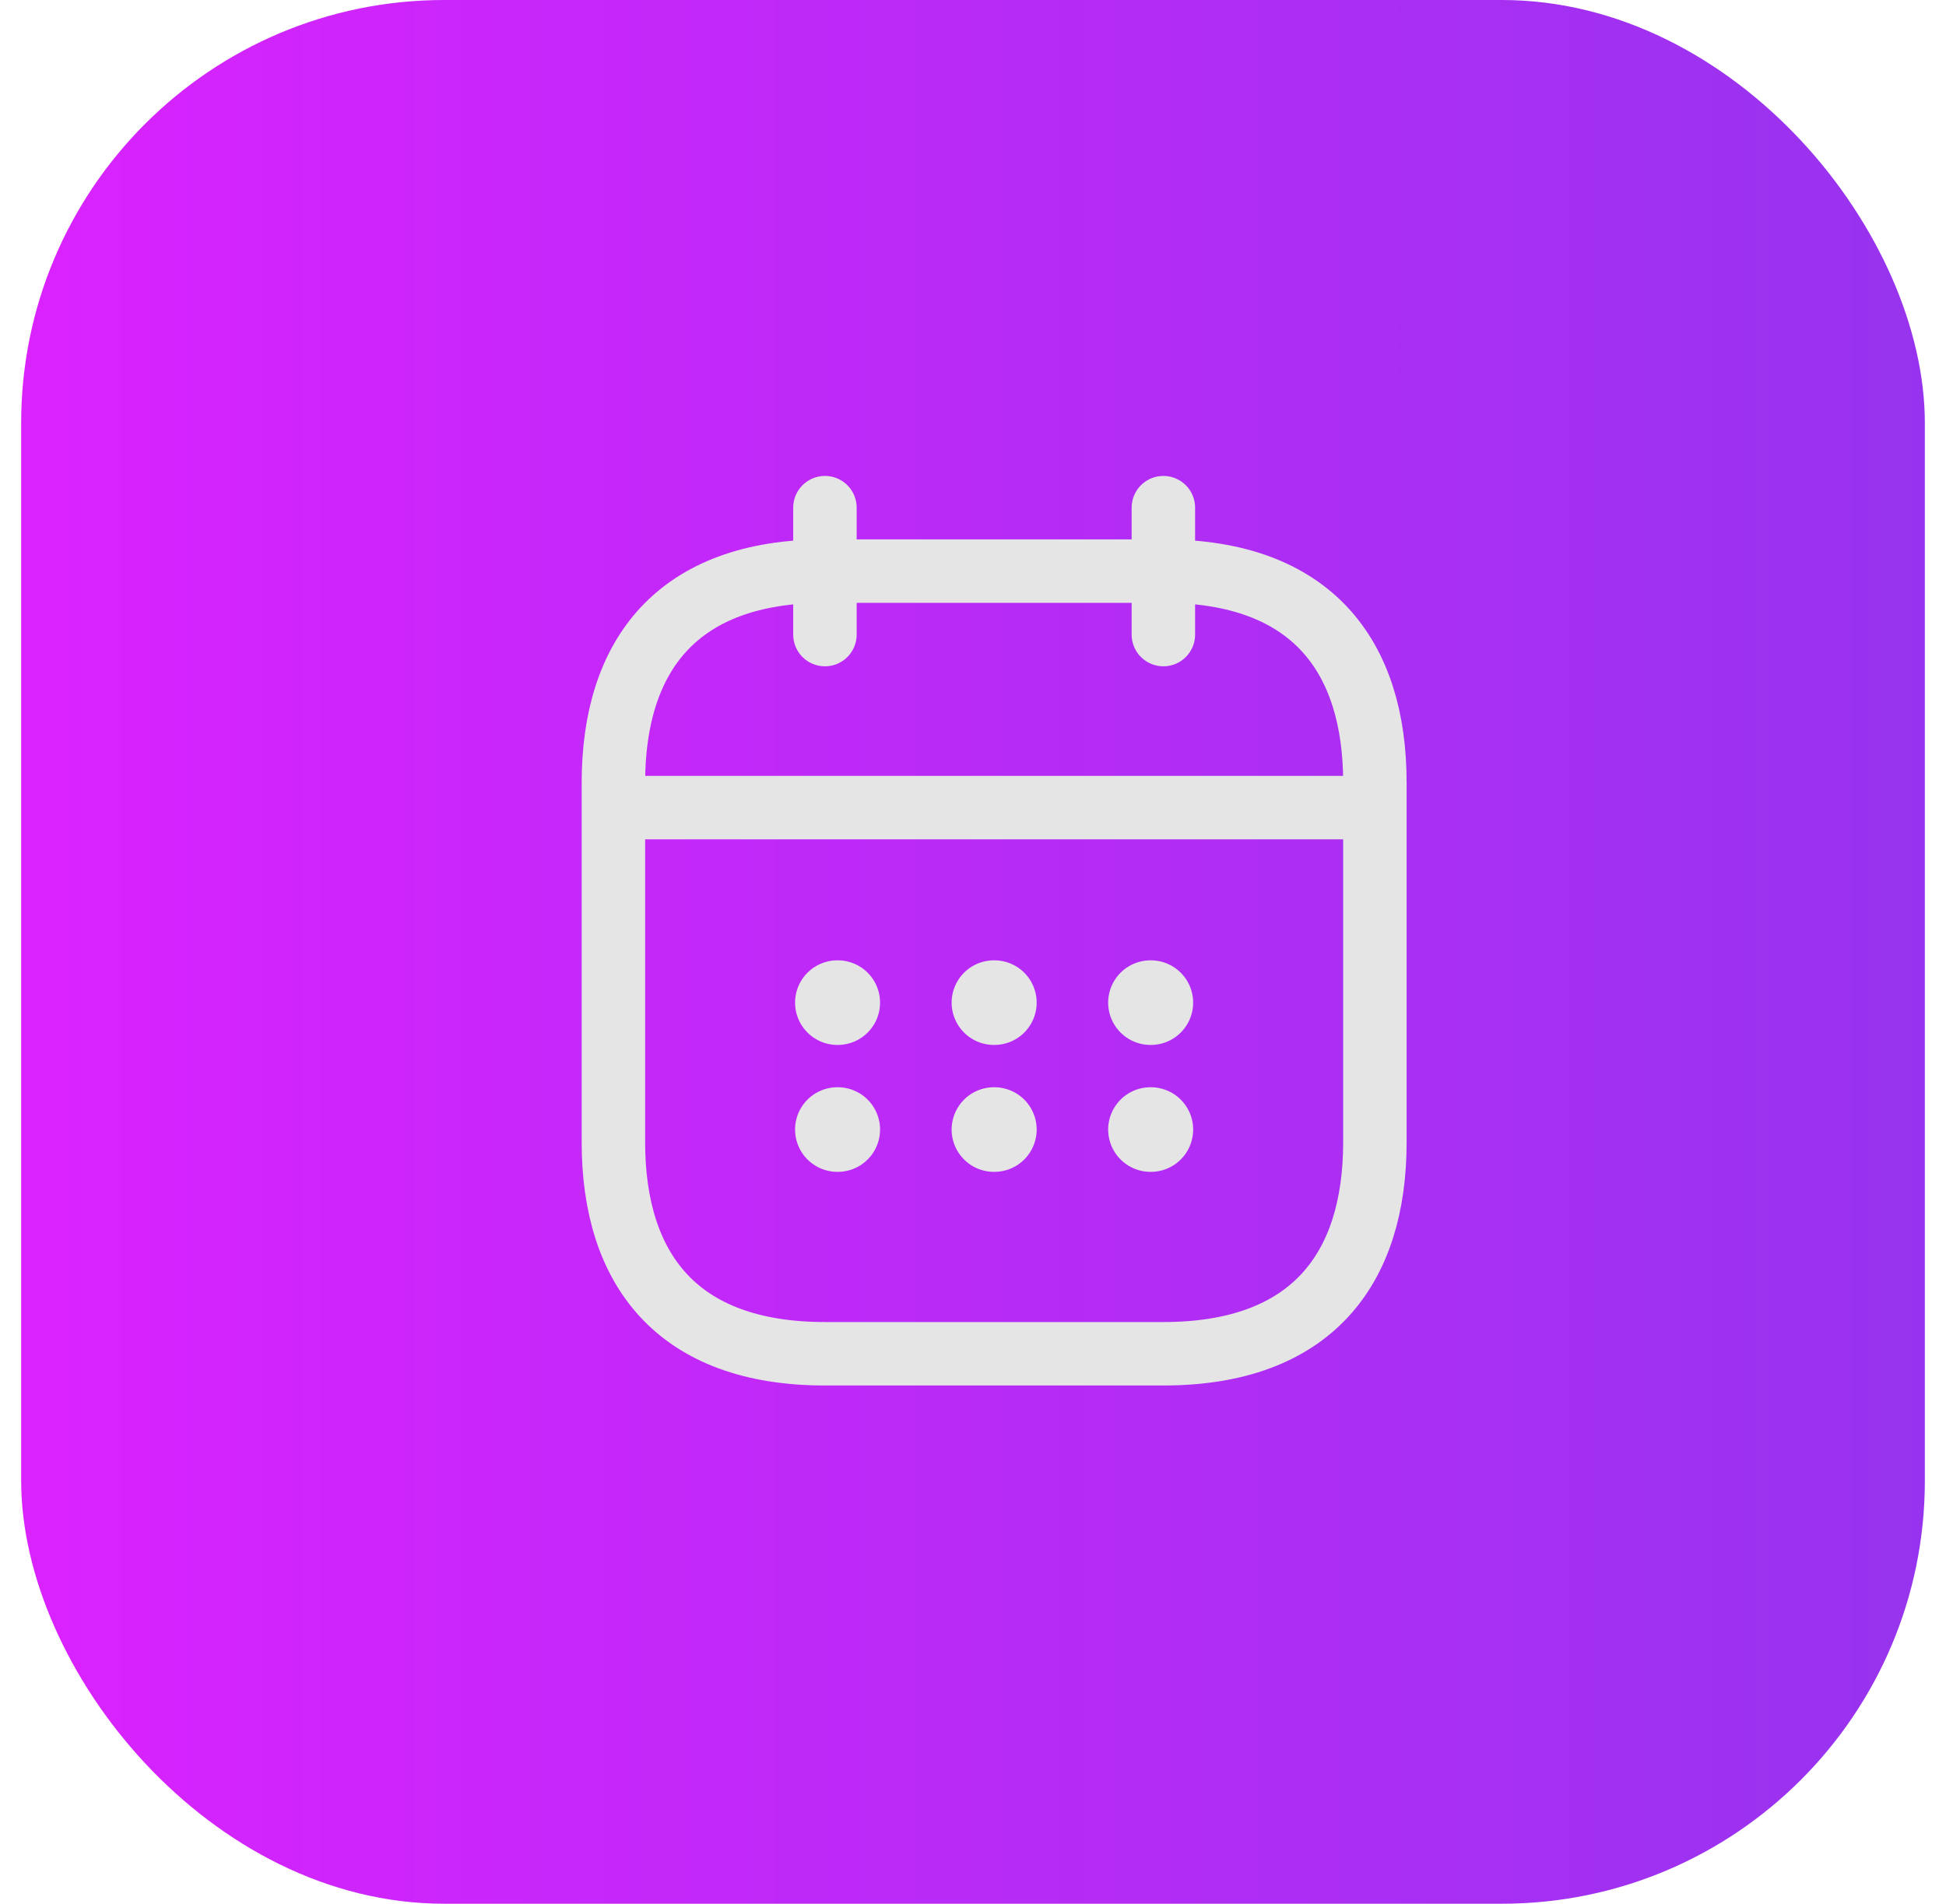 <svg width="46" height="45" viewBox="0 0 46 45" fill="none" xmlns="http://www.w3.org/2000/svg">
<rect x="0.5" width="45" height="45" rx="10" fill="url(#paint0_linear_490_3654)"/>
<path d="M19.5 12V15" stroke="#E5E5E5" stroke-width="1.5" stroke-miterlimit="10" stroke-linecap="round" stroke-linejoin="round"/>
<path d="M27.5 12V15" stroke="#E5E5E5" stroke-width="1.5" stroke-miterlimit="10" stroke-linecap="round" stroke-linejoin="round"/>
<path d="M15 19.09H32" stroke="#E5E5E5" stroke-width="1.5" stroke-miterlimit="10" stroke-linecap="round" stroke-linejoin="round"/>
<path d="M32.5 18.5V27C32.5 30 31 32 27.5 32H19.5C16 32 14.5 30 14.5 27V18.5C14.5 15.5 16 13.5 19.5 13.5H27.5C31 13.5 32.5 15.5 32.5 18.5Z" stroke="#E5E5E5" stroke-width="1.5" stroke-miterlimit="10" stroke-linecap="round" stroke-linejoin="round"/>
<path d="M27.195 23.7H27.204" stroke="#E5E5E5" stroke-width="2" stroke-linecap="round" stroke-linejoin="round"/>
<path d="M27.195 26.7H27.204" stroke="#E5E5E5" stroke-width="2" stroke-linecap="round" stroke-linejoin="round"/>
<path d="M23.495 23.7H23.505" stroke="#E5E5E5" stroke-width="2" stroke-linecap="round" stroke-linejoin="round"/>
<path d="M23.495 26.7H23.505" stroke="#E5E5E5" stroke-width="2" stroke-linecap="round" stroke-linejoin="round"/>
<path d="M19.794 23.7H19.803" stroke="#E5E5E5" stroke-width="2" stroke-linecap="round" stroke-linejoin="round"/>
<path d="M19.794 26.7H19.803" stroke="#E5E5E5" stroke-width="2" stroke-linecap="round" stroke-linejoin="round"/>
<defs>
<linearGradient id="paint0_linear_490_3654" x1="0.5" y1="22.5" x2="45.5" y2="22.5" gradientUnits="userSpaceOnUse">
<stop stop-color="#DA22FF"/>
<stop offset="1" stop-color="#9733EE"/>
</linearGradient>
</defs>
</svg>
